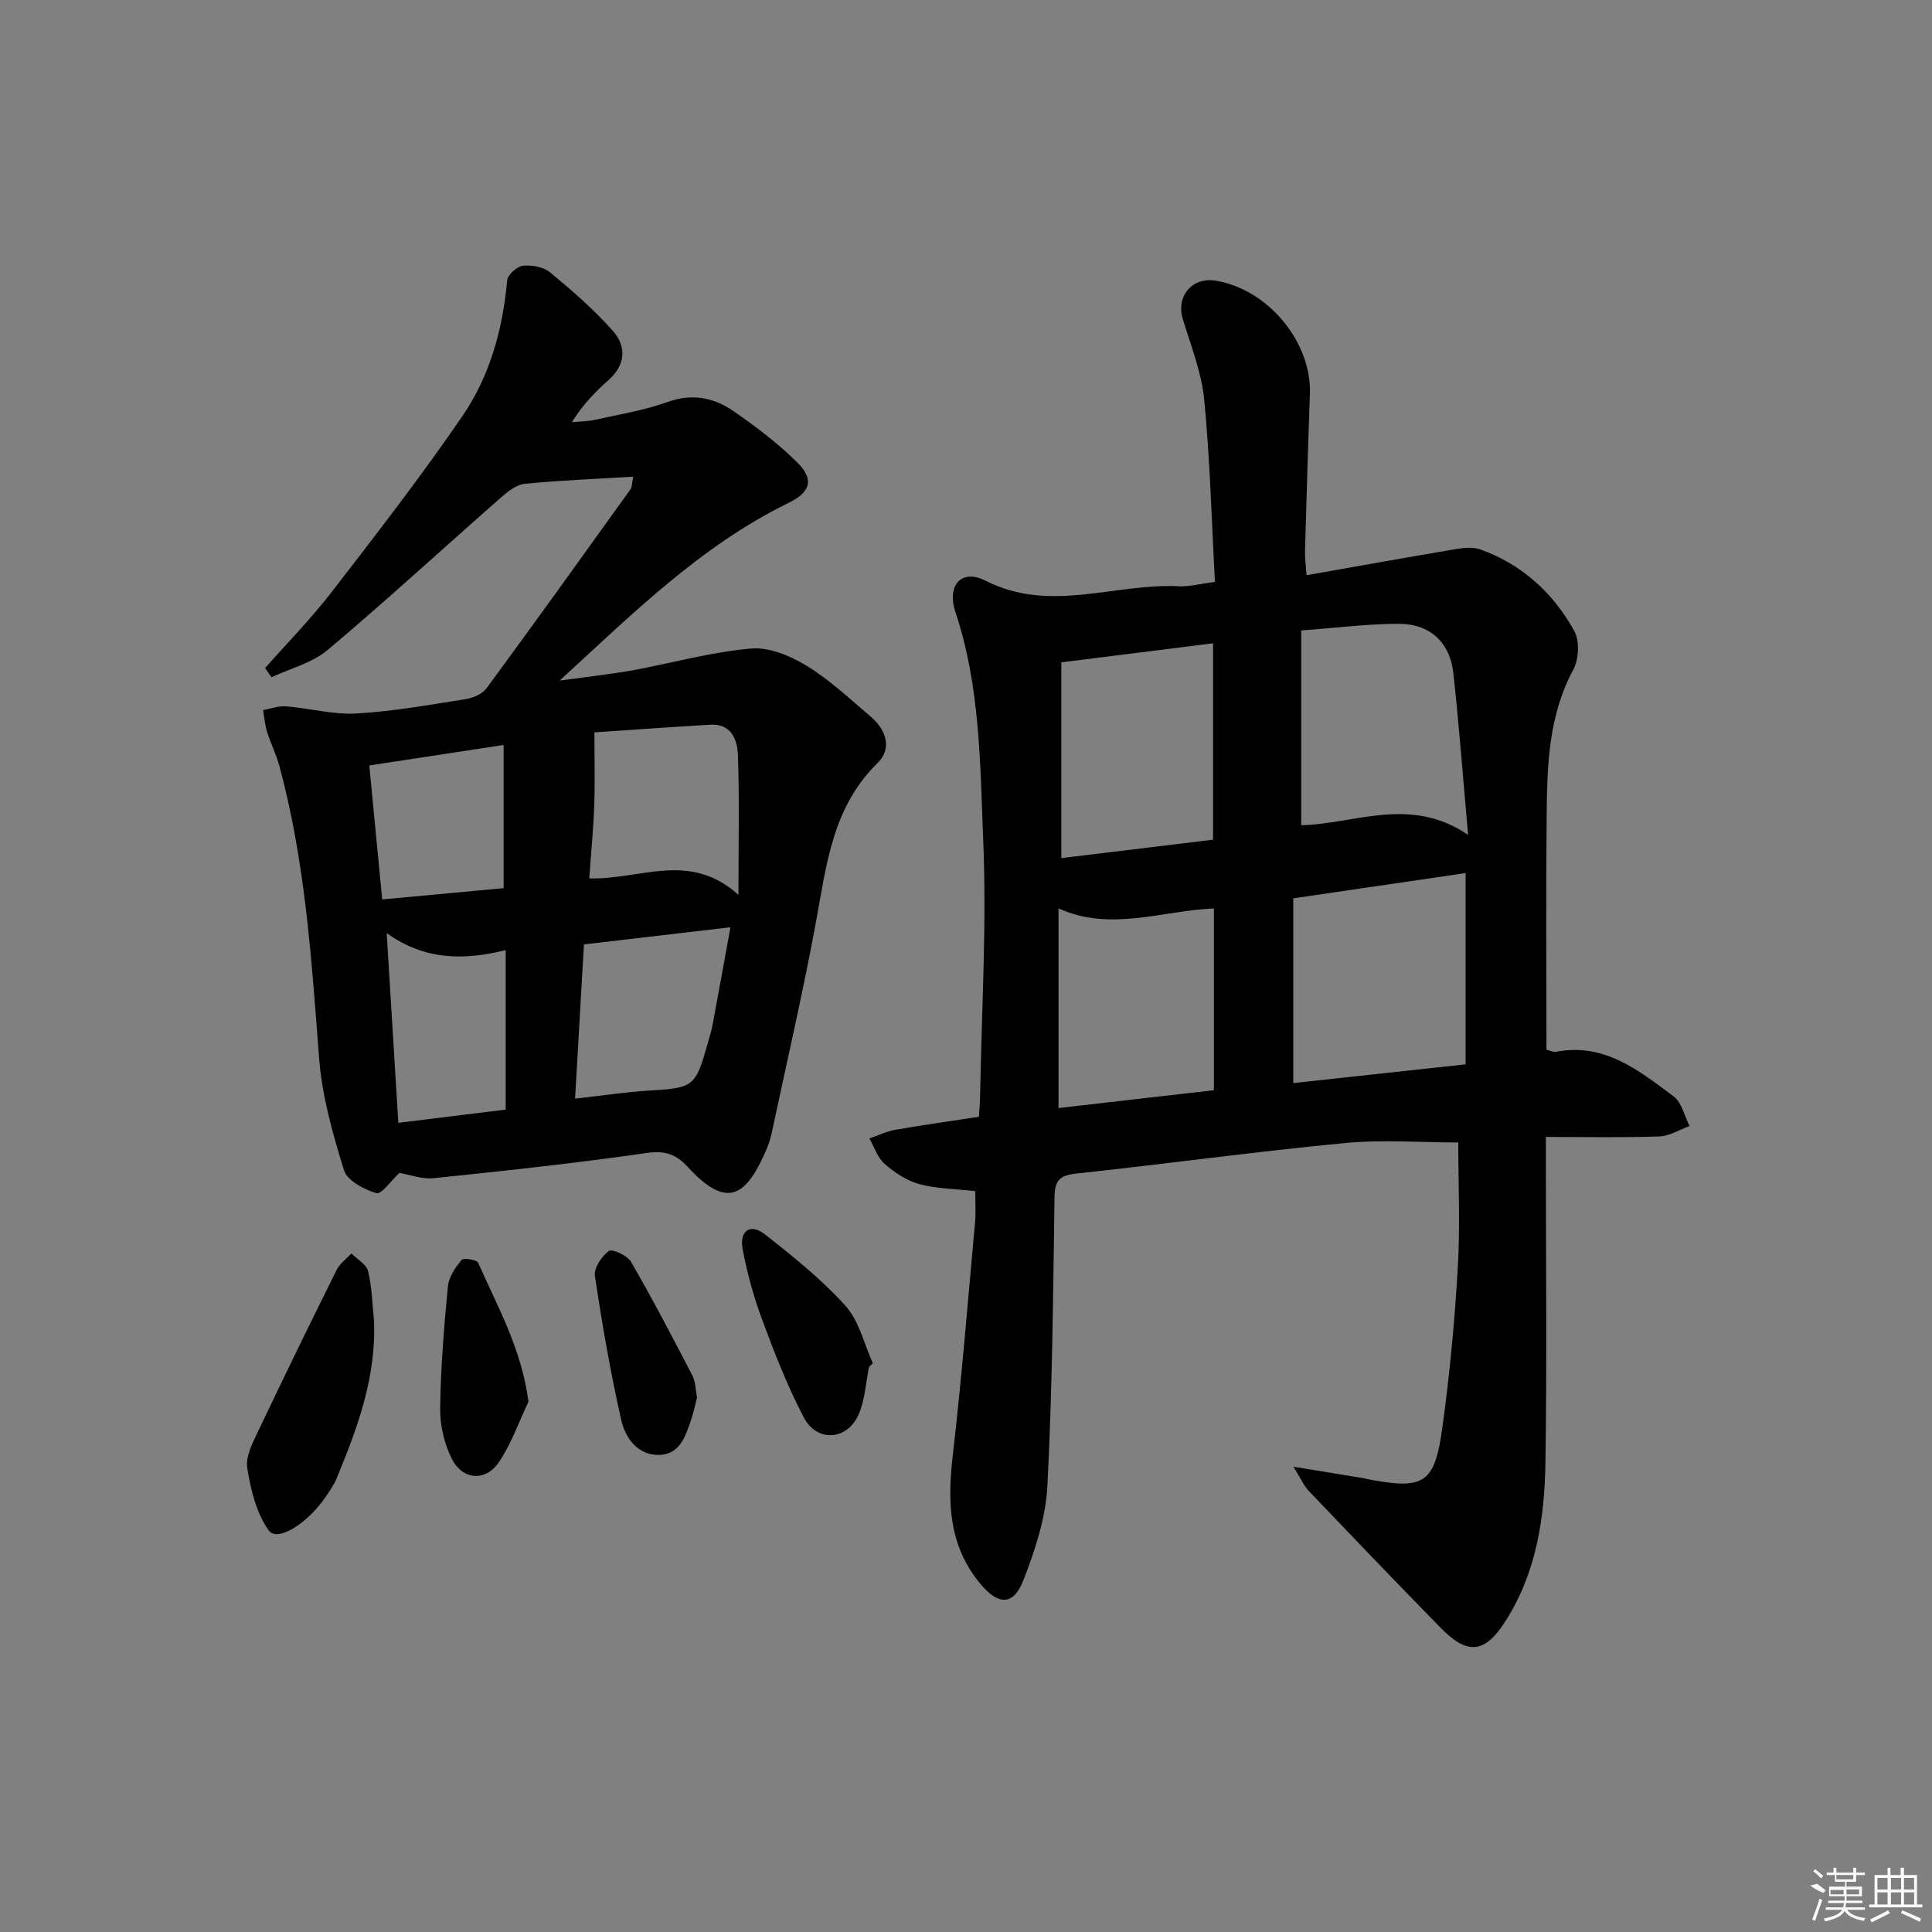 <svg enable-background="new 0 0 400 400" viewBox="0 0 400 400" xmlns="http://www.w3.org/2000/svg"><rect x="0" y="0" width="400" height="400" fill="#808080" stroke="none"/><path d="m251.54 120.47c-.69-12.64-1.01-25.24-2.22-37.74-.55-5.66-2.78-11.18-4.44-16.7-1.42-4.71 1.94-8.73 6.83-7.92 10.85 1.8 19.88 12.72 19.49 23.48-.39 10.81-.7 21.61-1.01 32.42-.04 1.44.17 2.88.31 5.08 10.57-1.86 20.65-3.68 30.74-5.38 1.73-.29 3.72-.51 5.29.06 8.62 3.11 15.08 9.01 19.42 16.9 1.13 2.06.93 5.86-.23 8.01-5.12 9.51-5.4 19.78-5.5 30.08-.16 16.13-.04 32.26-.04 48.57.76.18 1.42.54 1.99.43 10.01-1.93 17.16 3.9 24.33 9.23 1.69 1.26 2.24 4.06 3.31 6.15-2.09.75-4.16 2.08-6.27 2.15-7.62.26-15.26.1-23.48.1v5.86c0 20.49.22 40.99-.09 61.47-.18 11.52-1.85 22.85-8.27 32.91-4.25 6.66-7.79 7.15-13.43 1.39-9.19-9.38-18.27-18.87-27.33-28.36-.96-1.01-1.53-2.39-3.15-4.99 5.83.95 10.24 1.67 14.64 2.39.16.03.32.11.48.14 11.85 2.29 14.09 1.08 15.69-10.46 1.53-11.01 2.57-22.12 3.22-33.22.51-8.75.1-17.55.1-25.98-7.55 0-15.67-.64-23.65.13-18.5 1.77-36.93 4.32-55.41 6.3-3.38.36-4.48 1.35-4.53 4.8-.29 19.97-.45 39.96-1.48 59.89-.34 6.59-2.55 13.29-4.97 19.52-2.07 5.32-5.22 5.15-8.86.79-6.54-7.82-6.9-16.74-5.79-26.34 1.87-16.17 3.17-32.41 4.65-48.63.19-2.11.03-4.25.03-6.39-4.1-.46-7.97-.48-11.57-1.45-2.6-.7-5.12-2.39-7.19-4.19-1.47-1.28-2.13-3.48-3.16-5.27 1.79-.61 3.54-1.47 5.39-1.79 5.7-1 11.43-1.79 17.29-2.69.1-1.63.23-2.93.25-4.23.3-17.64 1.38-35.31.65-52.9-.65-15.84-.61-31.92-5.74-47.31-1.86-5.58 1.19-9.11 6.22-6.55 13.37 6.81 26.74.47 40.05 1.15 2.09.11 4.22-.49 7.44-.91zm16.22 65.52v38.25c11.93-1.3 23.85-2.59 35.68-3.88 0-13.43 0-26.29 0-39.6-11.88 1.74-23.32 3.42-35.68 5.23zm-48.02-48.86v40.53c10.42-1.26 21.01-2.55 31.41-3.81 0-13.93 0-27.12 0-40.66-10.47 1.32-20.47 2.57-31.41 3.94zm49.66 33.72c10.97-.21 22.54-6.18 34.55 2-1.08-12.15-1.88-22.85-3.05-33.51-.7-6.33-4.84-10.19-11.29-10.19-6.42 0-12.84.84-20.21 1.38zm-50.25 58.56c10.98-1.26 21.48-2.47 32.18-3.7 0-12.68 0-24.93 0-37.63-10.83.47-21.45 4.87-32.18-.01z"/><path d="m131.11 98.69c-7.92.48-15.22.76-22.49 1.48-1.71.17-3.48 1.59-4.88 2.82-11.98 10.52-23.72 21.32-35.9 31.58-3.19 2.69-7.71 3.81-11.62 5.65-.45-.63-.9-1.27-1.34-1.9 4.63-5.25 9.56-10.26 13.82-15.79 9.24-11.96 18.51-23.94 27.05-36.4 5.67-8.28 8.34-17.96 9.25-28.06.11-1.17 2.03-2.92 3.26-3.05 1.84-.2 4.26.24 5.63 1.37 4.58 3.79 9.13 7.73 13.05 12.18 2.79 3.17 2.59 6.98-.95 10.12-2.74 2.43-5.3 5.05-7.59 8.72 1.61-.16 3.26-.15 4.83-.5 5.01-1.12 10.14-1.95 14.94-3.67 5.1-1.83 9.59-.95 13.68 1.87 4.62 3.2 9.17 6.64 13.16 10.58 3.62 3.58 2.84 6.18-1.77 8.44-18.2 8.9-32.38 23.05-47.36 36.77 2.61-.34 5.23-.66 7.84-1.03 2.63-.37 5.27-.71 7.87-1.2 7.97-1.52 15.88-3.7 23.91-4.4 3.73-.33 8.11 1.5 11.47 3.55 4.79 2.92 8.97 6.87 13.28 10.53 3.22 2.73 4.53 6.62 1.43 9.64-9.31 9.1-10.55 20.98-12.72 32.77-2.67 14.49-6 28.86-9.07 43.28-.28 1.3-.63 2.6-1.15 3.81-4.12 9.62-8.01 12.83-16.31 3.79-2.5-2.72-4.78-3.47-8.61-2.92-14.62 2.11-29.32 3.69-44.02 5.21-2.5.26-5.14-.77-7.1-1.1-1.71 1.58-3.72 4.51-4.77 4.2-2.56-.76-6.05-2.6-6.72-4.76-2.33-7.55-4.54-15.34-5.14-23.17-1.57-20.38-2.86-40.75-8.25-60.59-.65-2.38-1.79-4.62-2.52-6.97-.45-1.45-.57-3.01-.84-4.52 1.59-.28 3.2-.91 4.75-.78 4.88.39 9.77 1.76 14.59 1.48 7.6-.43 15.15-1.8 22.69-2.99 1.52-.24 3.39-1.07 4.26-2.25 10.03-13.64 19.9-27.4 29.77-41.15.36-.48.3-1.24.59-2.64zm21.78 86.59c0-10.86.22-19.95-.12-29.02-.12-3.07-1.34-6.47-5.66-6.22-8.47.5-16.93 1.11-24.04 1.59 0 5.79.14 10.47-.04 15.15-.18 4.91-.66 9.81-1.03 15.08 10.47.34 20.74-5.78 30.89 3.42zm-31.99 10.25c-.61 10.66-1.22 21.17-1.84 31.93 5.58-.62 10.49-1.38 15.43-1.68 9.1-.54 9.52-.76 12.06-9.87.36-1.27.76-2.54 1-3.84 1.23-6.55 2.41-13.11 3.68-20.09-10.55 1.23-20.05 2.35-30.33 3.55zm-40.84-2.34c.83 13.52 1.6 26.01 2.41 39.28 7.72-.95 15.01-1.85 22.23-2.74 0-11.28 0-21.83 0-33.02-8.64 2.14-16.76 2.14-24.64-3.52zm24.21-38.95c-9.9 1.51-18.68 2.85-27.81 4.24.9 9.4 1.77 18.34 2.67 27.74 8.98-.84 17.17-1.6 25.14-2.34 0-9.88 0-19.4 0-29.64z"/><path d="m77.43 273.45c.49 11.64-3.42 22.2-7.74 32.65-.56 1.36-1.45 2.61-2.29 3.84-3.8 5.57-10.01 9.38-11.75 6.94-2.57-3.59-3.77-8.47-4.46-12.97-.38-2.47 1.23-5.41 2.41-7.91 5.25-11.07 10.63-22.08 16.08-33.05.66-1.33 2.03-2.31 3.07-3.44 1.2 1.21 3.11 2.25 3.45 3.67.82 3.32.88 6.83 1.23 10.27z"/><path d="m179.92 283c-.65 3.21-.82 6.62-2.04 9.6-2.31 5.63-8.68 6.18-11.49.82-3.36-6.42-6.02-13.26-8.55-20.07-1.78-4.79-3.17-9.78-4.09-14.8-.69-3.79 1.64-5.32 4.59-3.01 5.85 4.59 11.74 9.31 16.7 14.8 2.82 3.13 3.85 7.88 5.68 11.91-.26.25-.53.5-.8.75z"/><path d="m109.41 290.21c-2.01 4.22-3.55 8.76-6.16 12.57-2.74 4.01-7.5 3.64-9.69-.72-1.57-3.12-2.48-6.94-2.43-10.44.11-8.46.8-16.92 1.61-25.34.18-1.91 1.55-3.87 2.83-5.42.39-.48 3.15-.05 3.42.57 4 9.08 9.02 17.85 10.42 28.78z"/><path d="m144.31 289.32c-.35 1.37-.63 2.84-1.1 4.24-1.19 3.48-2.26 7.54-6.72 7.66s-7.03-3.52-7.87-7.23c-2.23-9.86-3.96-19.84-5.45-29.85-.24-1.62 1.41-4.05 2.89-5.15.67-.49 3.83.94 4.58 2.24 4.47 7.73 8.61 15.65 12.72 23.58.66 1.28.63 2.91.95 4.51z"/><g fill="#fafafa"><path d="m374.8 390.4 1.4-.4c.7.5 1.3 1 1.8 1.4l-.5.5c-1.5-.6-2.1-1.1-2.7-1.5zm1 7.3-.6-.3c.5-1.4 1.1-2.8 1.5-4.3.2.1.4.2.6.3-.5 1.3-1 2.8-1.5 4.3zm-.4-10.3.4-.4c.4.3 1 .8 1.7 1.4l-.5.5c-.4-.5-1-1-1.6-1.5zm2.5.3h1.7v-1h.6v1h3.5v-1h.6v1h1.8v.5h-1.8v1.4h-2v1h3.2v2h-3.2v.9h3.3v.5h-3.4c0 .3-.1.6-.1.9h4v.5h-3.7c.7.9 1.9 1.5 3.8 1.7-.1.2-.2.4-.3.6-2.1-.4-3.5-1.1-4-2.1-.4 1-1.8 1.7-4 2.2-.1-.2-.2-.4-.3-.6 2.1-.4 3.4-1 3.8-1.8h-3.4v-.5h3.6c.1-.3.1-.6.2-.9h-3.3v-.5h3.4c0-.3 0-.6 0-.9h-3.2v-2h3.3v-1h-2.1v-1.4h-1.7v-.5zm1.1 3.5v1h2.7c0-.3 0-.4 0-.4 0-.1 0-.2 0-.2 0-.1 0-.2 0-.3h-2.7zm1.2-3v.9h3.5v-.9zm4.7 3h-2.6v.6.4h2.6z"/><path d="m393.6 386.7h.6v1.5h2.7v6.1h1.1v.6h-11v-.6h1.1v-6.1h2.7v-1.5h.6v1.5h2.1v-1.5zm-2.7 8.8.4.6c-1.2.6-2.5 1.3-3.8 1.9-.1-.2-.2-.4-.3-.6 1.2-.6 2.5-1.2 3.7-1.9zm-2.2-6.7v2.4h2.1v-2.4zm0 3v2.5h2.1v-2.5zm2.8-3v2.4h2.1v-2.4zm0 3v2.5h2.1v-2.5zm6 6.1c-1.4-.7-2.7-1.3-3.9-1.8l.2-.6c1.5.6 2.7 1.2 3.9 1.7zm-1.2-9.1h-2.1v2.4h2.1zm-2.1 3v2.5h2.1v-2.5z"/></g></svg>